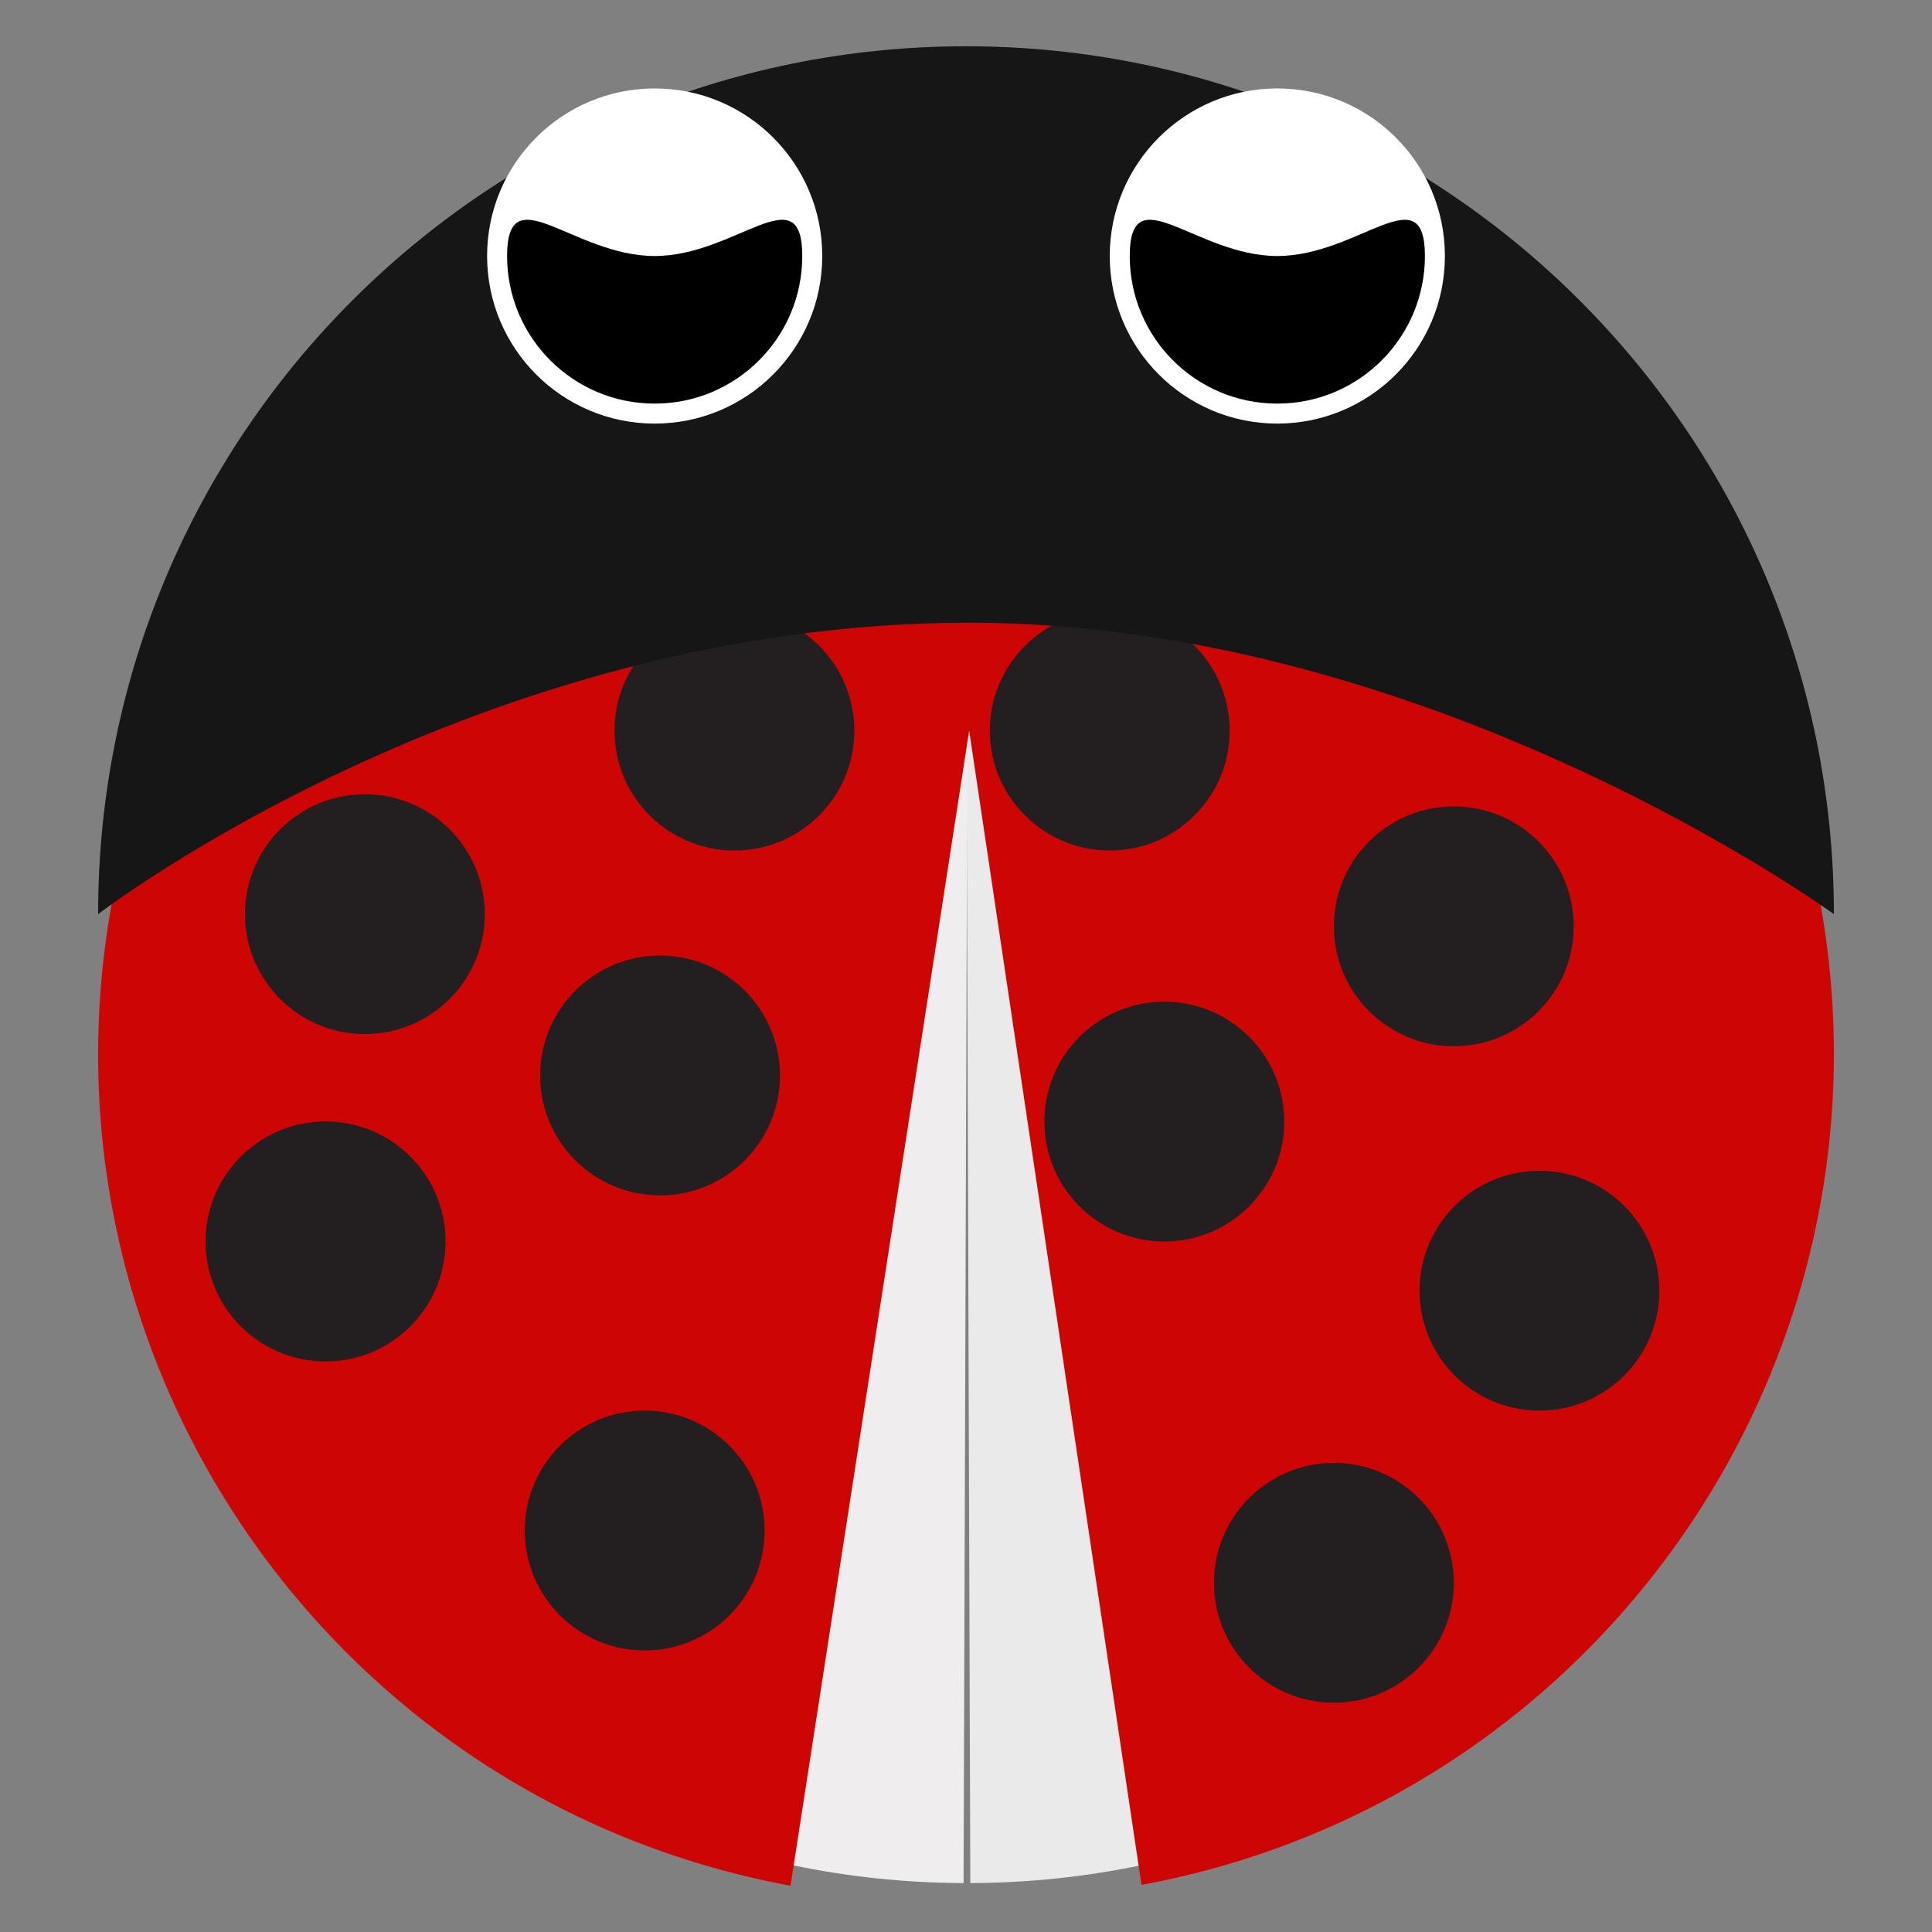 <?xml version="1.0" encoding="utf-8"?>
<!-- Generator: Adobe Illustrator 22.0.1, SVG Export Plug-In . SVG Version: 6.00 Build 0)  -->
<svg version="1.1" id="Layer_2" xmlns="http://www.w3.org/2000/svg" xmlns:xlink="http://www.w3.org/1999/xlink" x="0px" y="0px"
	 viewBox="0 0 512 512" style="enable-background:new 0 0 512 512;" xml:space="preserve">
<rect x="0" y="0" width="512" height="512" fill="#808080" stroke="none"/>
<g id="Layer_2_1_">
	<g id="Layer_1_copy_2_4_">
		<path style="fill:#EAEAEA;" d="M480.613,274.078c0.411,123.827-99.639,224.544-223.468,224.956l-1.488-448.422
			C379.486,50.2,480.203,150.25,480.613,274.078z"/>
	</g>
	<g id="Layer_1_copy_2_5_">
		<path style="fill:#EFEDED;" d="M256.842,50.611l-1.488,448.422C131.526,498.622,31.476,397.907,31.887,274.078
			C32.297,150.25,133.014,50.2,256.842,50.611z"/>
	</g>
	<path style="fill:#CE0505;" d="M482.224,238.288C461.645,126.962,362.115,50.179,252.145,55.031
		C145.266,54.004,49.874,129.787,29.776,238.505C7.267,360.271,87.728,477.229,209.494,499.739l47.348-306.118l45.664,305.901
		C424.272,477.012,504.735,360.054,482.224,238.288z"/>
	<g>
		<circle style="fill:#231F20;" cx="174.921" cy="285.008" r="31.779"/>
		
			<ellipse transform="matrix(0.071 -0.998 0.998 0.071 -248.184 391.571)" style="fill:#231F20;" cx="86.101" cy="329.01" rx="31.779" ry="31.779"/>
		<circle style="fill:#231F20;" cx="170.847" cy="405.607" r="31.779"/>
		<circle style="fill:#231F20;" cx="96.696" cy="242.261" r="31.779"/>
		<circle style="fill:#231F20;" cx="385.274" cy="245.487" r="31.779"/>
		<circle style="fill:#231F20;" cx="308.558" cy="297.23" r="31.779"/>
		<circle style="fill:#231F20;" cx="407.971" cy="342.049" r="31.779"/>
		<circle style="fill:#231F20;" cx="353.494" cy="419.459" r="31.779"/>
		<circle style="fill:#231F20;" cx="194.628" cy="193.622" r="31.779"/>
		<circle style="fill:#231F20;" cx="294.095" cy="193.622" r="31.779"/>
	</g>
	<g id="Layer_1_copy_2_2_">
		<path style="fill:#161616;" d="M256,12.261c127.025,0,230,102.975,230,230c0,0-105.929-77.238-229.158-77.238
			C126.244,165.022,26,242.261,26,242.261C26,115.235,128.975,12.261,256,12.261z"/>
	</g>
	<g>
		<g>
			<circle style="fill:#FFFFFF;" cx="173.496" cy="67.847" r="44.409"/>
			<path d="M212.609,67.847c0,21.602-17.511,39.113-39.113,39.113s-39.113-17.511-39.113-39.113s17.511,0,39.113,0
				S212.609,46.246,212.609,67.847z"/>
		</g>
		<g>
			<circle style="fill:#FFFFFF;" cx="338.504" cy="67.847" r="44.409"/>
			<path d="M377.617,67.847c0,21.602-17.511,39.113-39.113,39.113s-39.113-17.511-39.113-39.113s17.511,0,39.113,0
				S377.617,46.246,377.617,67.847z"/>
		</g>
	</g>
</g>
</svg>
